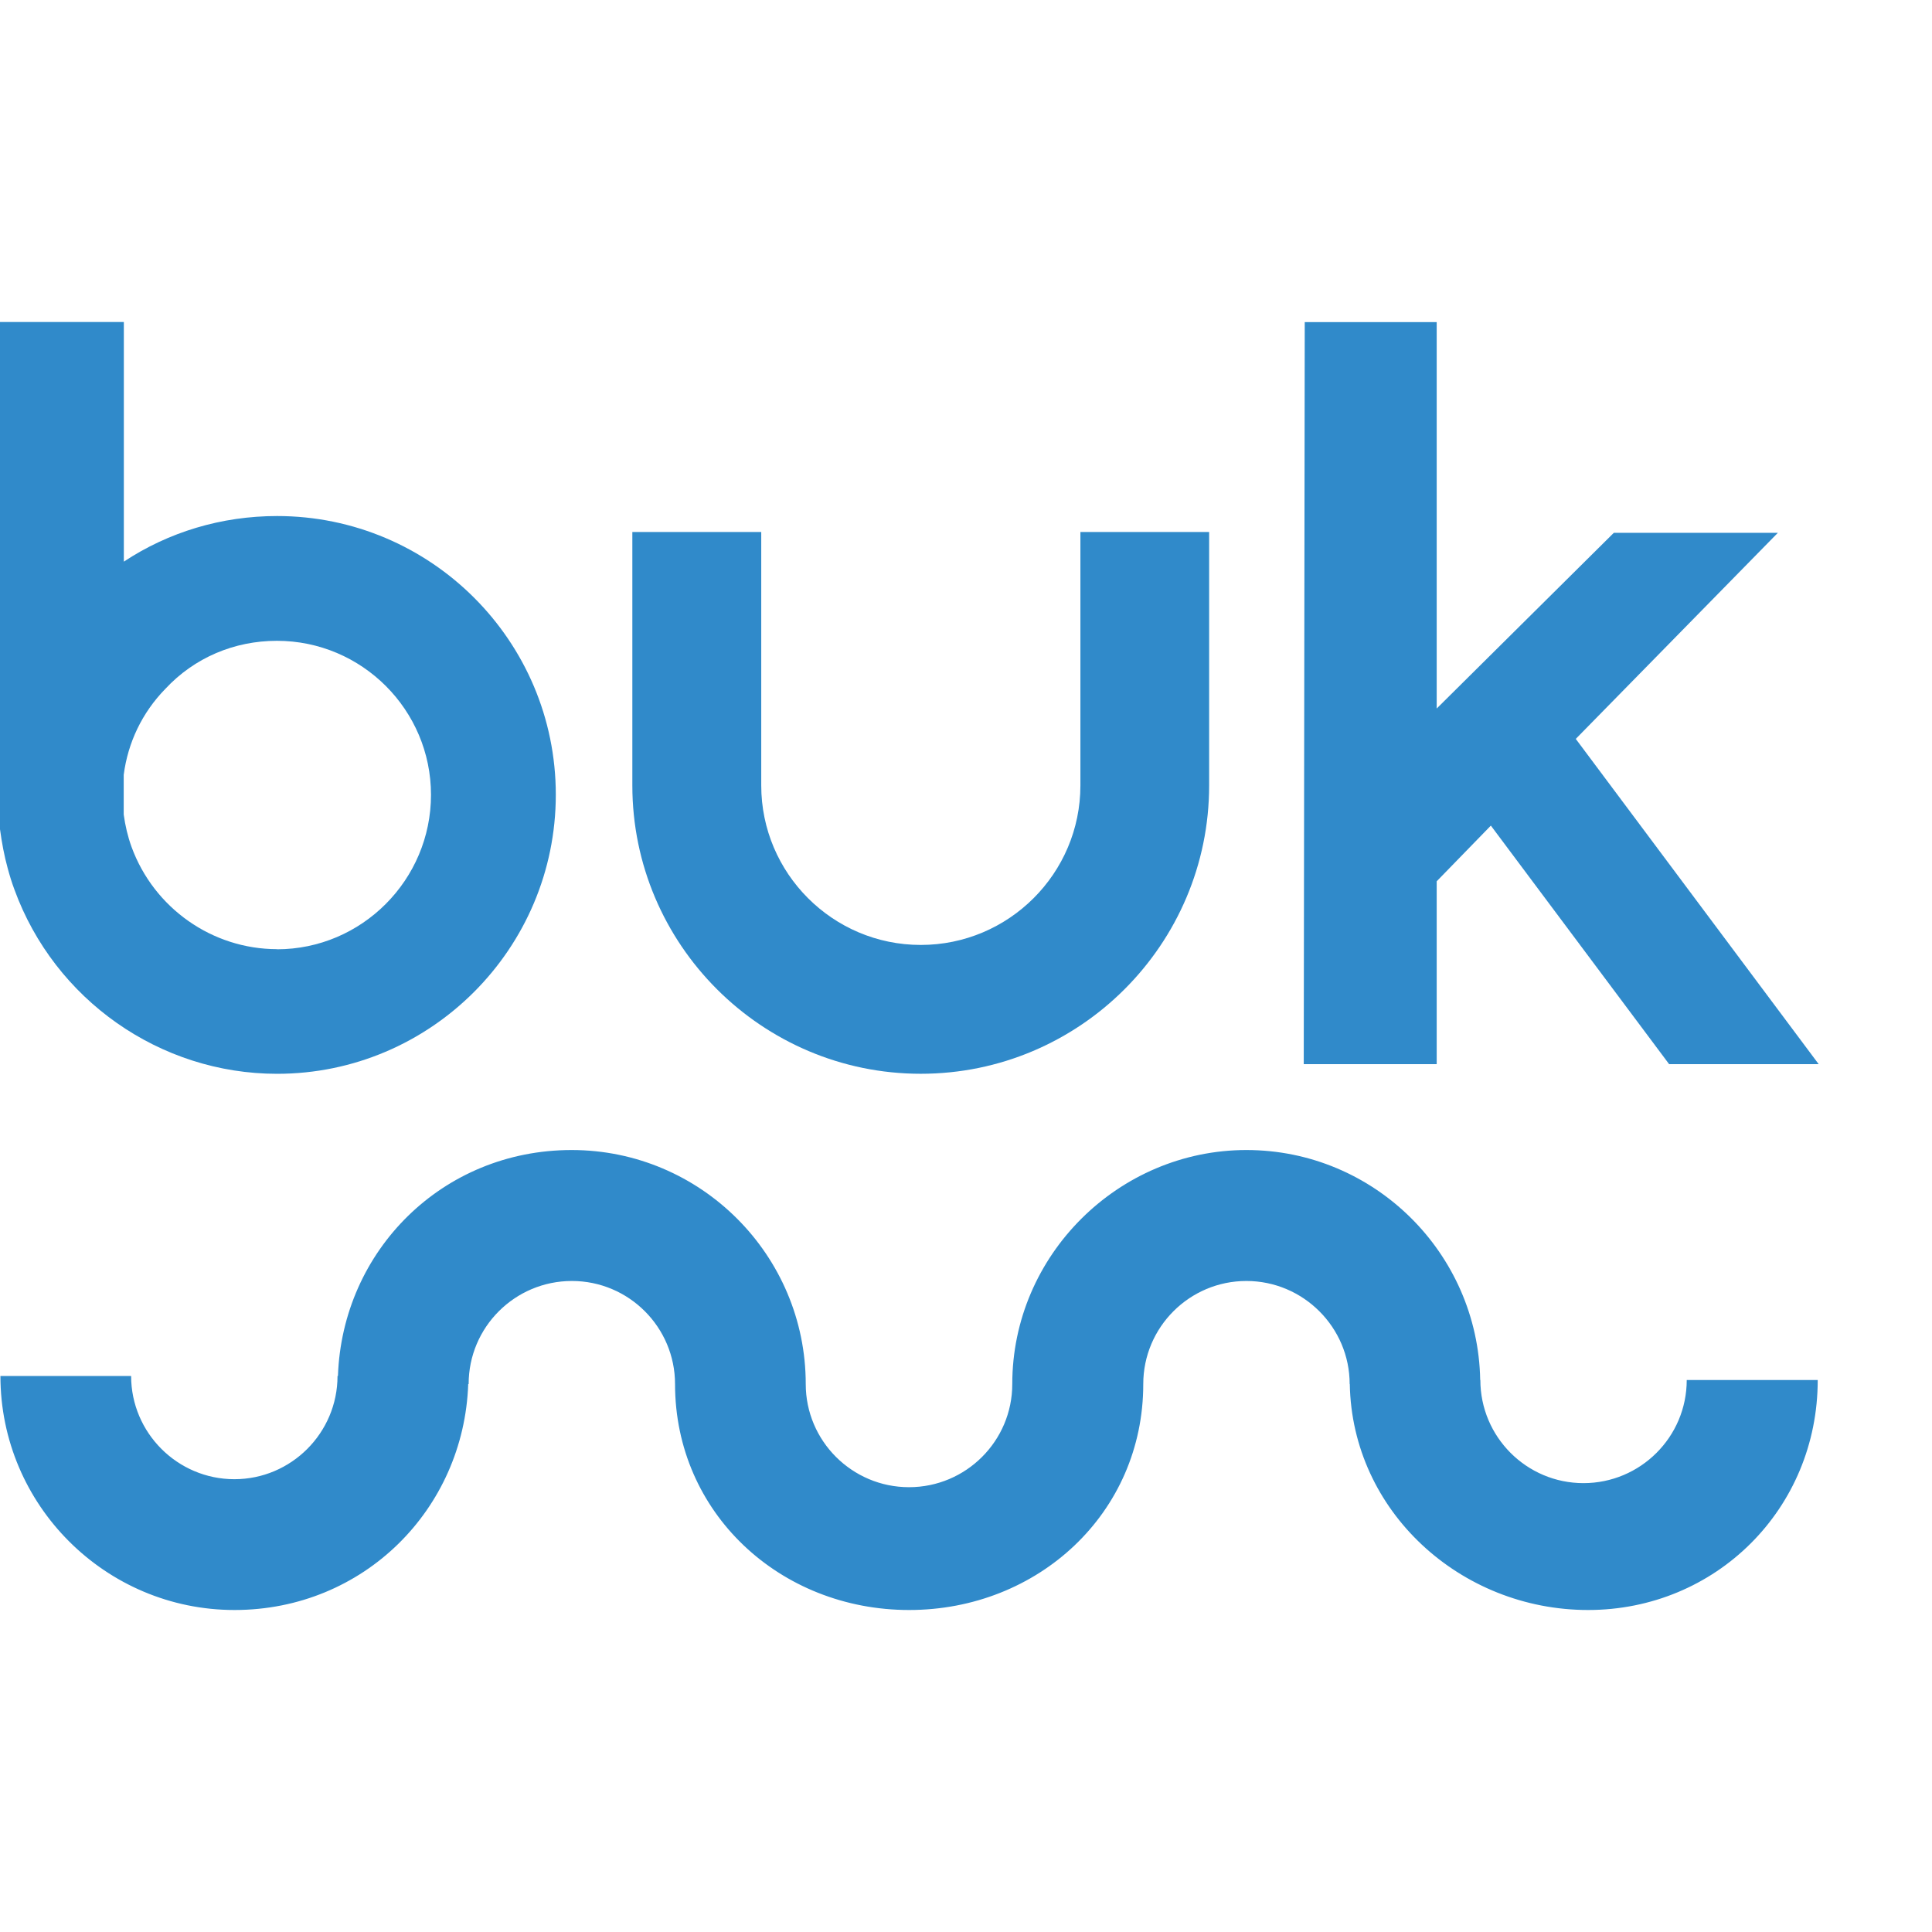 <svg xmlns="http://www.w3.org/2000/svg" width="40" height="40" viewBox="0 0 60 40" fill="none">
<g clip-path="url(#clip0_942_4855)">
<path d="M56.477 23.048H51.836L46.3 15.64L44.618 17.369V23.048H40.489L40.52 0.004H44.618V12.004L50.119 6.547H55.213L48.937 12.947L56.477 23.043V23.048Z" fill="#308ACA"/>
<!-- <path d="M65.0513 23.0476H61.7224L56.4424 6.521L60.7012 6.55141L63.8388 16.3874L67.0242 6.55141H70.6399L73.8253 16.3874L76.9629 6.55141H81.2217L75.9416 23.0476H72.6128L68.8364 12.2949L65.06 23.0476H65.0513Z" fill="#154B52"/> -->
<!-- <path d="M110.186 23.0476H105.831L99.5562 6.521H103.911L108.009 17.9688L112.107 6.521H116.461L110.186 23.0476Z" fill="#154B52"/> -->
<!-- <path d="M122.198 15.8533C122.35 17.0307 122.754 17.93 123.406 18.56C124.058 19.1899 124.94 19.5027 126.044 19.5027C126.843 19.5027 127.534 19.3246 128.116 18.9727C128.699 18.6164 129.142 18.1081 129.446 17.4391L133.583 18.6251C133.179 19.607 132.606 20.4585 131.867 21.171C131.128 21.8835 130.276 22.4309 129.311 22.8046C128.347 23.1782 127.339 23.365 126.287 23.365C124.622 23.365 123.149 23.0044 121.854 22.2876C120.564 21.5664 119.551 20.5671 118.83 19.2768C118.104 17.9908 117.743 16.5354 117.743 14.9149C117.743 13.151 118.095 11.6 118.799 10.2576C119.503 8.91514 120.485 7.8768 121.741 7.14257C122.997 6.40835 124.431 6.03906 126.044 6.03906C127.656 6.03906 128.999 6.38662 130.163 7.08609C131.328 7.78556 132.223 8.78046 132.845 10.0664C133.47 11.3524 133.779 12.8643 133.779 14.5978C133.779 14.8715 133.757 15.2929 133.718 15.8577H122.193L122.198 15.8533ZM122.302 12.7818H129.537C129.394 11.6783 129.059 10.8745 128.525 10.3706C127.995 9.87093 127.226 9.61895 126.222 9.61895C124.044 9.61895 122.736 10.6747 122.297 12.7818H122.302Z" fill="#154B52"/> -->
<path d="M8.605 6.026C6.875 6.026 5.232 6.525 3.846 7.442V0H0V15.753C0.056 16.166 0.13 16.57 0.239 16.965C0.3 17.191 0.365 17.404 0.448 17.626C1.695 21.049 4.967 23.348 8.605 23.348C13.376 23.348 17.261 19.459 17.261 14.68C17.261 9.901 13.376 6.026 8.605 6.026ZM8.605 19.477C6.592 19.477 4.78 18.203 4.085 16.301C3.968 15.979 3.889 15.64 3.842 15.297V14.063C3.972 13.064 4.411 12.134 5.137 11.391C6.036 10.427 7.27 9.901 8.6 9.901C11.238 9.901 13.385 12.047 13.385 14.684C13.385 17.322 11.238 19.481 8.6 19.481L8.605 19.477Z" fill="#308ACA"/>
<!-- <path d="M99.1349 14.7844C99.1349 14.754 99.1393 14.7236 99.1393 14.6932C99.1393 9.91422 95.2498 6.02588 90.4695 6.02588C85.6892 6.02588 81.7998 9.91422 81.7998 14.6932C81.7998 19.4722 85.6892 23.3605 90.4695 23.3605C92.5859 23.3605 94.5284 22.5959 96.0364 21.3316V23.0607H99.1871V14.6975L99.1349 14.7888V14.7844ZM90.4695 19.4895C87.823 19.4895 85.6718 17.339 85.6718 14.6932C85.6718 12.0474 87.823 9.89685 90.4695 9.89685C93.1161 9.89685 95.2672 12.0474 95.2672 14.6932C95.2672 17.339 93.1161 19.4895 90.4695 19.4895Z" fill="#154B52"/> -->
<path d="M52.383 32.858C52.383 34.626 50.945 36.06 49.176 36.06C47.408 36.06 45.974 34.622 45.974 32.858H45.969C45.9 28.909 42.671 25.715 38.708 25.715C34.744 25.715 31.437 28.974 31.437 32.984C31.437 34.752 29.999 36.186 28.23 36.186C26.461 36.186 25.023 34.748 25.023 32.984C25.023 28.978 21.764 25.715 17.752 25.715C13.741 25.715 10.63 28.839 10.495 32.732H10.482C10.482 34.5 9.044 35.938 7.279 35.938C5.515 35.938 4.072 34.5 4.072 32.732H0.013C0.013 36.742 3.277 40 7.284 40C11.29 40 14.406 36.876 14.541 32.984H14.554C14.554 31.215 15.992 29.782 17.761 29.782C19.53 29.782 20.964 31.22 20.964 32.984C20.964 36.989 24.228 40 28.234 40C32.241 40 35.505 36.989 35.505 32.984C35.505 31.215 36.943 29.782 38.708 29.782C40.472 29.782 41.915 31.22 41.915 32.984H41.919C41.989 36.933 45.356 40 49.32 40C53.283 40 56.451 36.863 56.451 32.858H52.388H52.383Z" fill="#308ACA"/>
<path d="M33.553 6.521V14.393C33.553 17.126 31.328 19.346 28.595 19.346C25.861 19.346 23.641 17.122 23.641 14.393V6.521H19.638V14.393C19.638 19.329 23.658 23.347 28.595 23.347C33.532 23.347 37.551 19.329 37.551 14.393V6.521H33.549H33.553Z" fill="#308ACA"/>
</g>
<defs>
<clipPath id="clip0_942_4855">
<rect width="133.783" height="40" fill="white"/>
</clipPath>
</defs>
</svg>